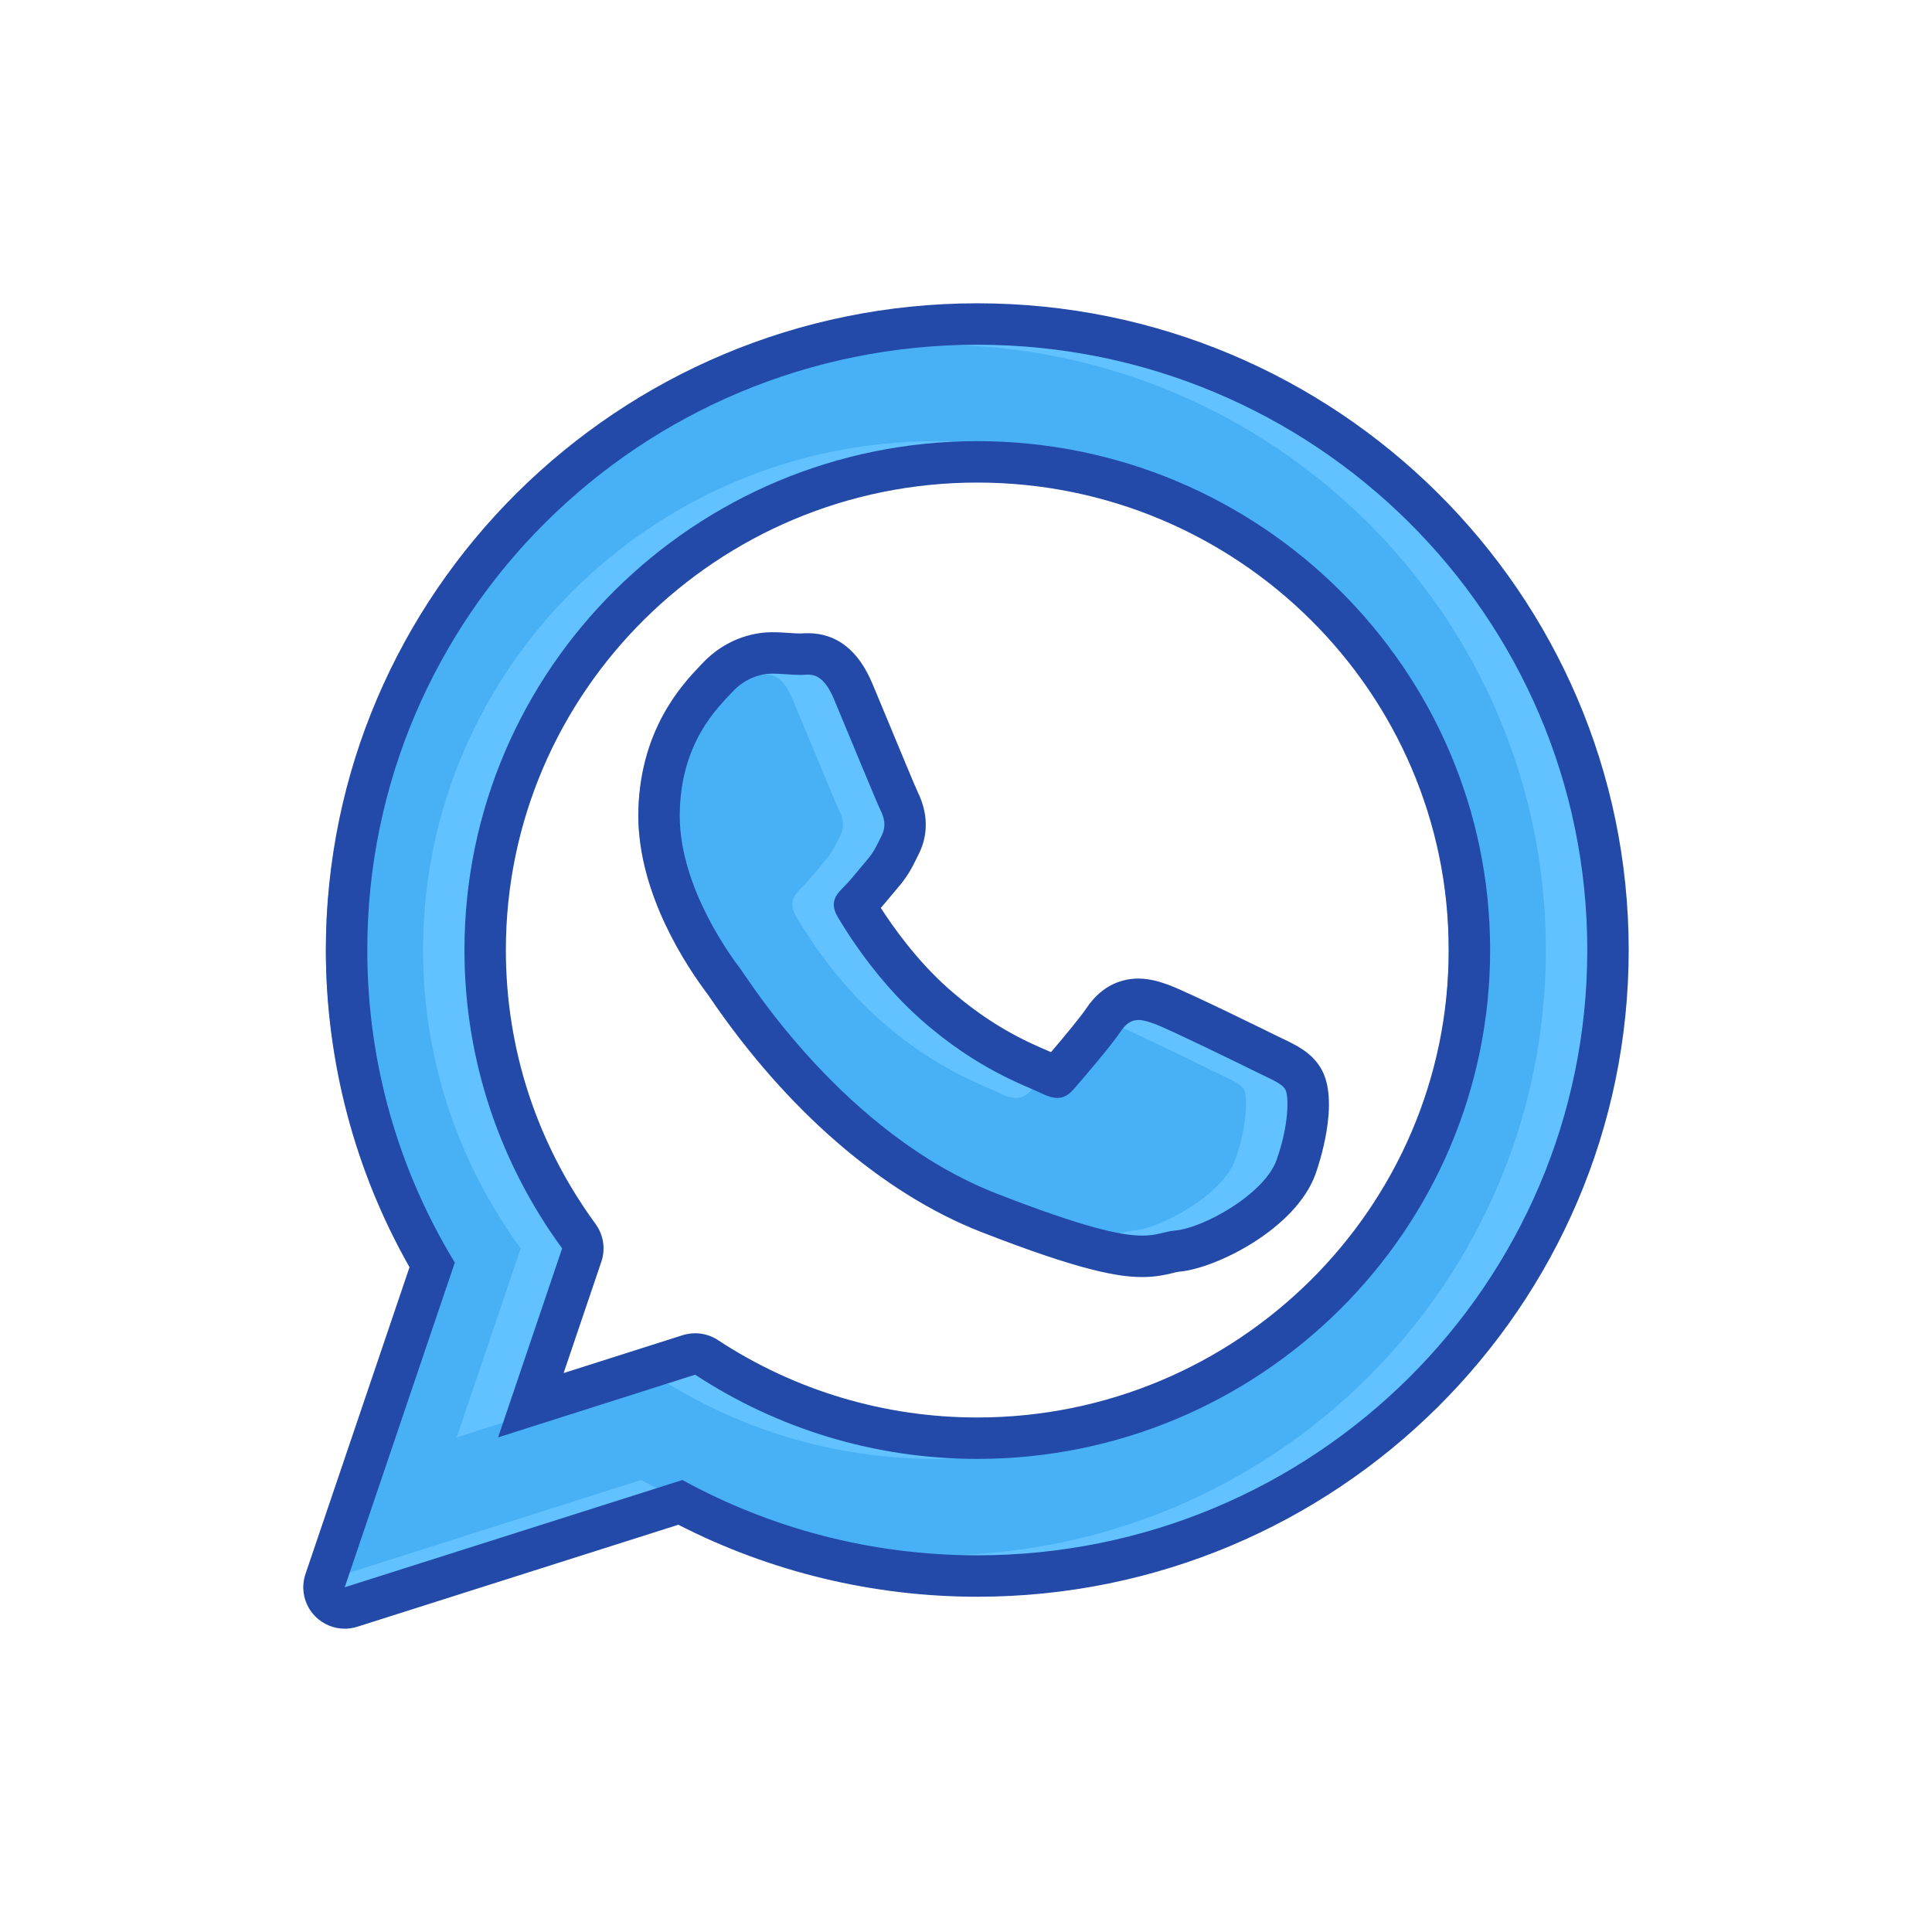 <svg width="512" height="512" xmlns="http://www.w3.org/2000/svg">

 <g>
  <title>background</title>
  <rect fill="none" id="canvas_background" height="402" width="582" y="-1" x="-1"/>
 </g>
 <g>
  <title>Layer 1</title>
  <path id="svg_20" fill="#62C2FF" d="m91.354,426.134c-1.458,0 -2.873,-0.579 -3.923,-1.651c-1.447,-1.479 -1.94,-3.644 -1.275,-5.605l28.363,-83.652c-14.846,-25.243 -22.671,-54.057 -22.671,-83.47c0,-91.477 74.98,-165.889 167.143,-165.889c92.163,0 167.144,74.423 167.144,165.91c0,91.467 -74.98,165.89 -167.144,165.89c-27.44,0 -54.603,-6.742 -78.699,-19.52l-87.275,27.73c-0.548,0.171 -1.105,0.257 -1.663,0.257zm92.871,-67.317c1.051,0 2.101,0.301 3.012,0.9c21.342,14.011 46.157,21.417 71.753,21.417c71.915,0 130.42,-58.044 130.42,-129.38c0,-71.335 -58.505,-129.358 -130.42,-129.358c-71.914,0 -130.419,58.033 -130.419,129.379c0,27.398 8.586,53.617 24.825,75.816c1.051,1.447 1.34,3.313 0.772,5.006l-13.485,39.8l41.88,-13.323c0.537,-0.171 1.104,-0.257 1.662,-0.257zm118.489,-25.876c-5.488,0 -14.61,-1.383 -40.711,-11.565c-25.008,-9.786 -49.641,-31.14 -69.363,-60.146l-0.708,-1.028c-5.198,-6.85 -17.279,-24.858 -17.279,-43.97c0,-20.324 10.237,-31.14 14.61,-35.759c6.271,-6.785 12.767,-7.439 15.307,-7.439c1.49,0 2.98,0.097 4.417,0.193c1.104,0.075 2.176,0.15 3.183,0.15l1.897,-0.086c5.306,0 9.25,3.28 12.07,10.012l4.362,10.473c3.345,8.061 7.032,17.012 7.707,18.373c2.08,4.159 2.187,8.136 0.322,11.823l-0.482,0.965c-1.104,2.251 -2.058,4.18 -4.223,6.7l-1.983,2.358c-1.479,1.79 -2.969,3.559 -4.255,4.834c-0.365,0.364 -1.072,1.061 -1.223,1.351c3.066,4.609 10.516,16.336 21.299,25.876c11.995,10.623 22.263,15.039 27.773,17.418c1.211,0.525 2.197,0.954 2.916,1.318c1.34,0.654 1.844,0.676 1.865,0.676c3.13,-3.773 10.012,-11.866 12.252,-15.221c2.411,-3.602 5.52,-5.424 9.218,-5.424c2.208,0 4.234,0.664 6.121,1.34c4.48,1.618 27.44,12.938 27.666,13.045l2.015,0.976c3.452,1.64 6.175,2.947 7.836,5.691c2.658,4.405 1.04,15.339 -1.854,23.39c-4.255,11.834 -22.928,21.534 -31.429,22.285c-0.932,0.085 -1.715,0.289 -2.519,0.482c-1.672,0.406 -3.763,0.909 -6.807,0.909l0,0z"/>
  <path id="svg_21" fill="#48B0F5" d="m409.669,251.776c0,88.583 -72.375,160.401 -161.655,160.401c-28.341,0 -54.967,-7.246 -78.142,-19.959l-89.494,28.427l29.178,-86.053c-14.729,-24.183 -23.196,-52.524 -23.196,-82.838c0,-88.582 72.375,-160.4 161.655,-160.4c89.279,0 161.654,71.819 161.654,160.422zm-161.655,-134.867c-74.948,0 -135.908,60.499 -135.908,134.868c0,29.499 9.626,56.833 25.887,79.064l-16.968,50.08l52.224,-16.615c21.459,14.085 47.164,22.317 74.766,22.317c74.937,0 135.908,-60.498 135.908,-134.868c-0.001,-74.348 -60.972,-134.846 -135.909,-134.846zm81.627,171.806c-0.997,-1.65 -3.634,-2.637 -7.59,-4.588c-3.966,-1.973 -23.453,-11.491 -27.076,-12.799c-3.645,-1.308 -6.281,-1.973 -8.929,1.973c-2.638,3.944 -10.227,12.777 -12.542,15.414c-2.314,2.615 -4.619,2.938 -8.586,0.986c-3.955,-1.973 -16.732,-6.132 -31.868,-19.53c-11.78,-10.419 -19.734,-23.282 -22.039,-27.205c-2.315,-3.945 -0.246,-6.067 1.736,-8.04c1.78,-1.758 3.956,-4.588 5.938,-6.882c1.983,-2.293 2.648,-3.923 3.966,-6.56c1.329,-2.615 0.654,-4.909 -0.333,-6.882c-0.986,-1.972 -8.918,-21.31 -12.22,-29.177c-3.301,-7.868 -6.592,-6.56 -8.907,-6.56s-4.952,-0.343 -7.6,-0.343c-2.647,0 -6.935,0.986 -10.569,4.931c-3.634,3.923 -13.86,13.441 -13.86,32.779c0,19.358 14.192,38.053 16.175,40.668c1.983,2.615 27.397,43.605 67.68,59.362c40.304,15.735 40.304,10.483 47.561,9.819c7.257,-0.644 23.442,-9.498 26.744,-18.673c3.305,-9.196 3.305,-17.064 2.319,-18.693l0,0z"/>
  <path id="svg_22" fill="#234AA8" d="m258.99,91.354c89.279,0 161.655,71.818 161.655,160.422c0,88.583 -72.376,160.401 -161.655,160.401c-28.341,0 -54.967,-7.246 -78.142,-19.959l-89.494,28.427l29.178,-86.053c-14.729,-24.183 -23.196,-52.524 -23.196,-82.838c0,-88.581 72.375,-160.4 161.654,-160.4m-126.989,289.567l52.224,-16.615c21.46,14.085 47.164,22.317 74.766,22.317c74.938,0 135.908,-60.498 135.908,-134.868c0,-74.348 -60.971,-134.846 -135.908,-134.846c-74.948,0 -135.907,60.499 -135.907,134.868c0,29.499 9.626,56.833 25.887,79.064l-16.97,50.08m72.568,-202.399c2.648,0 5.285,0.343 7.6,0.343c0.579,0 1.211,-0.086 1.897,-0.086c2.058,0 4.534,0.74 7.01,6.646c3.302,7.868 11.233,27.205 12.22,29.177c0.986,1.973 1.662,4.267 0.332,6.882c-1.318,2.637 -1.982,4.267 -3.966,6.56c-1.983,2.294 -4.159,5.124 -5.938,6.882c-1.983,1.972 -4.052,4.095 -1.736,8.04c2.305,3.923 10.258,16.786 22.039,27.205c15.135,13.398 27.913,17.558 31.868,19.53c1.705,0.836 3.098,1.254 4.32,1.254c1.629,0 2.947,-0.75 4.266,-2.24c2.315,-2.637 9.904,-11.47 12.541,-15.414c1.501,-2.229 2.991,-2.99 4.663,-2.99c1.298,0 2.69,0.449 4.267,1.018c3.623,1.308 23.11,10.826 27.076,12.799c3.955,1.951 6.593,2.938 7.59,4.588c0.985,1.629 0.985,9.497 -2.316,18.694c-3.301,9.175 -19.486,18.029 -26.744,18.673c-3.055,0.278 -4.813,1.371 -8.843,1.371c-5.542,0 -15.36,-2.079 -38.718,-11.19c-40.282,-15.757 -65.697,-56.747 -67.68,-59.362s-16.175,-21.31 -16.175,-40.668c0,-19.338 10.227,-28.856 13.86,-32.779c3.633,-3.947 7.92,-4.933 10.567,-4.933m54.421,-98.144c-95.196,0 -172.631,76.878 -172.631,171.377c0,29.553 7.643,58.505 22.167,84.07l-27.569,81.294c-1.329,3.923 -0.343,8.254 2.562,11.212c2.09,2.134 4.931,3.291 7.836,3.291c1.104,0 2.229,-0.172 3.323,-0.515l85.099,-27.033c24.364,12.498 51.655,19.08 79.214,19.08c95.197,0 172.632,-76.878 172.632,-171.378c-0.001,-94.509 -77.435,-171.398 -172.633,-171.398l0,0zm-109.624,283.499l10.001,-29.521c1.147,-3.376 0.568,-7.117 -1.543,-10.001c-15.542,-21.256 -23.764,-46.359 -23.764,-72.579c0,-68.313 56.039,-123.891 124.931,-123.891c68.893,0 124.932,55.568 124.932,123.87c0,68.313 -56.039,123.892 -124.932,123.892c-24.514,0 -48.3,-7.096 -68.741,-20.516c-1.812,-1.19 -3.913,-1.801 -6.024,-1.801c-1.114,0 -2.24,0.171 -3.333,0.514l-31.527,10.033l0,0zm55.203,-196.331c-3.258,0 -11.598,0.825 -18.64,8.468l-0.654,0.687c-4.406,4.663 -16.111,17.021 -16.111,39.532c0,20.784 12.863,39.993 18.394,47.293l0.547,0.793c20.334,29.906 45.867,51.987 71.893,62.16c26.959,10.525 36.724,11.951 42.716,11.951c3.698,0 6.238,-0.621 8.093,-1.061c0.558,-0.14 1.094,-0.301 1.758,-0.365c9.723,-0.857 30.839,-11.34 36.07,-25.887c0.696,-1.95 6.688,-19.315 1.372,-28.084c-2.498,-4.148 -6.389,-6.013 -10.162,-7.803l-1.962,-0.954c-0.192,-0.097 -23.303,-11.502 -28.201,-13.271c-2.262,-0.814 -4.91,-1.672 -7.997,-1.672c-3.88,0 -9.422,1.361 -13.773,7.846c-1.533,2.294 -5.885,7.568 -9.391,11.652c-0.289,-0.129 -0.6,-0.258 -0.911,-0.396c-5.23,-2.252 -14.975,-6.453 -26.305,-16.486c-8.264,-7.311 -14.588,-16.229 -17.879,-21.342c0.857,-0.976 1.747,-2.047 2.637,-3.119c0.643,-0.772 1.286,-1.555 1.908,-2.272c2.637,-3.044 3.837,-5.488 4.995,-7.857l0.482,-0.965c1.822,-3.591 3.28,-9.476 -0.333,-16.7c-0.654,-1.394 -4.802,-11.395 -7.546,-18.019l-4.373,-10.494c-3.72,-8.875 -9.476,-13.377 -17.129,-13.377c-0.6,0 -1.179,0.032 -1.737,0.064c-0.096,0 -0.192,0.011 -0.289,0.011c-0.933,0 -1.801,-0.075 -2.69,-0.128c-1.555,-0.108 -3.163,-0.205 -4.782,-0.205l0,0z"/>
 </g>
</svg>